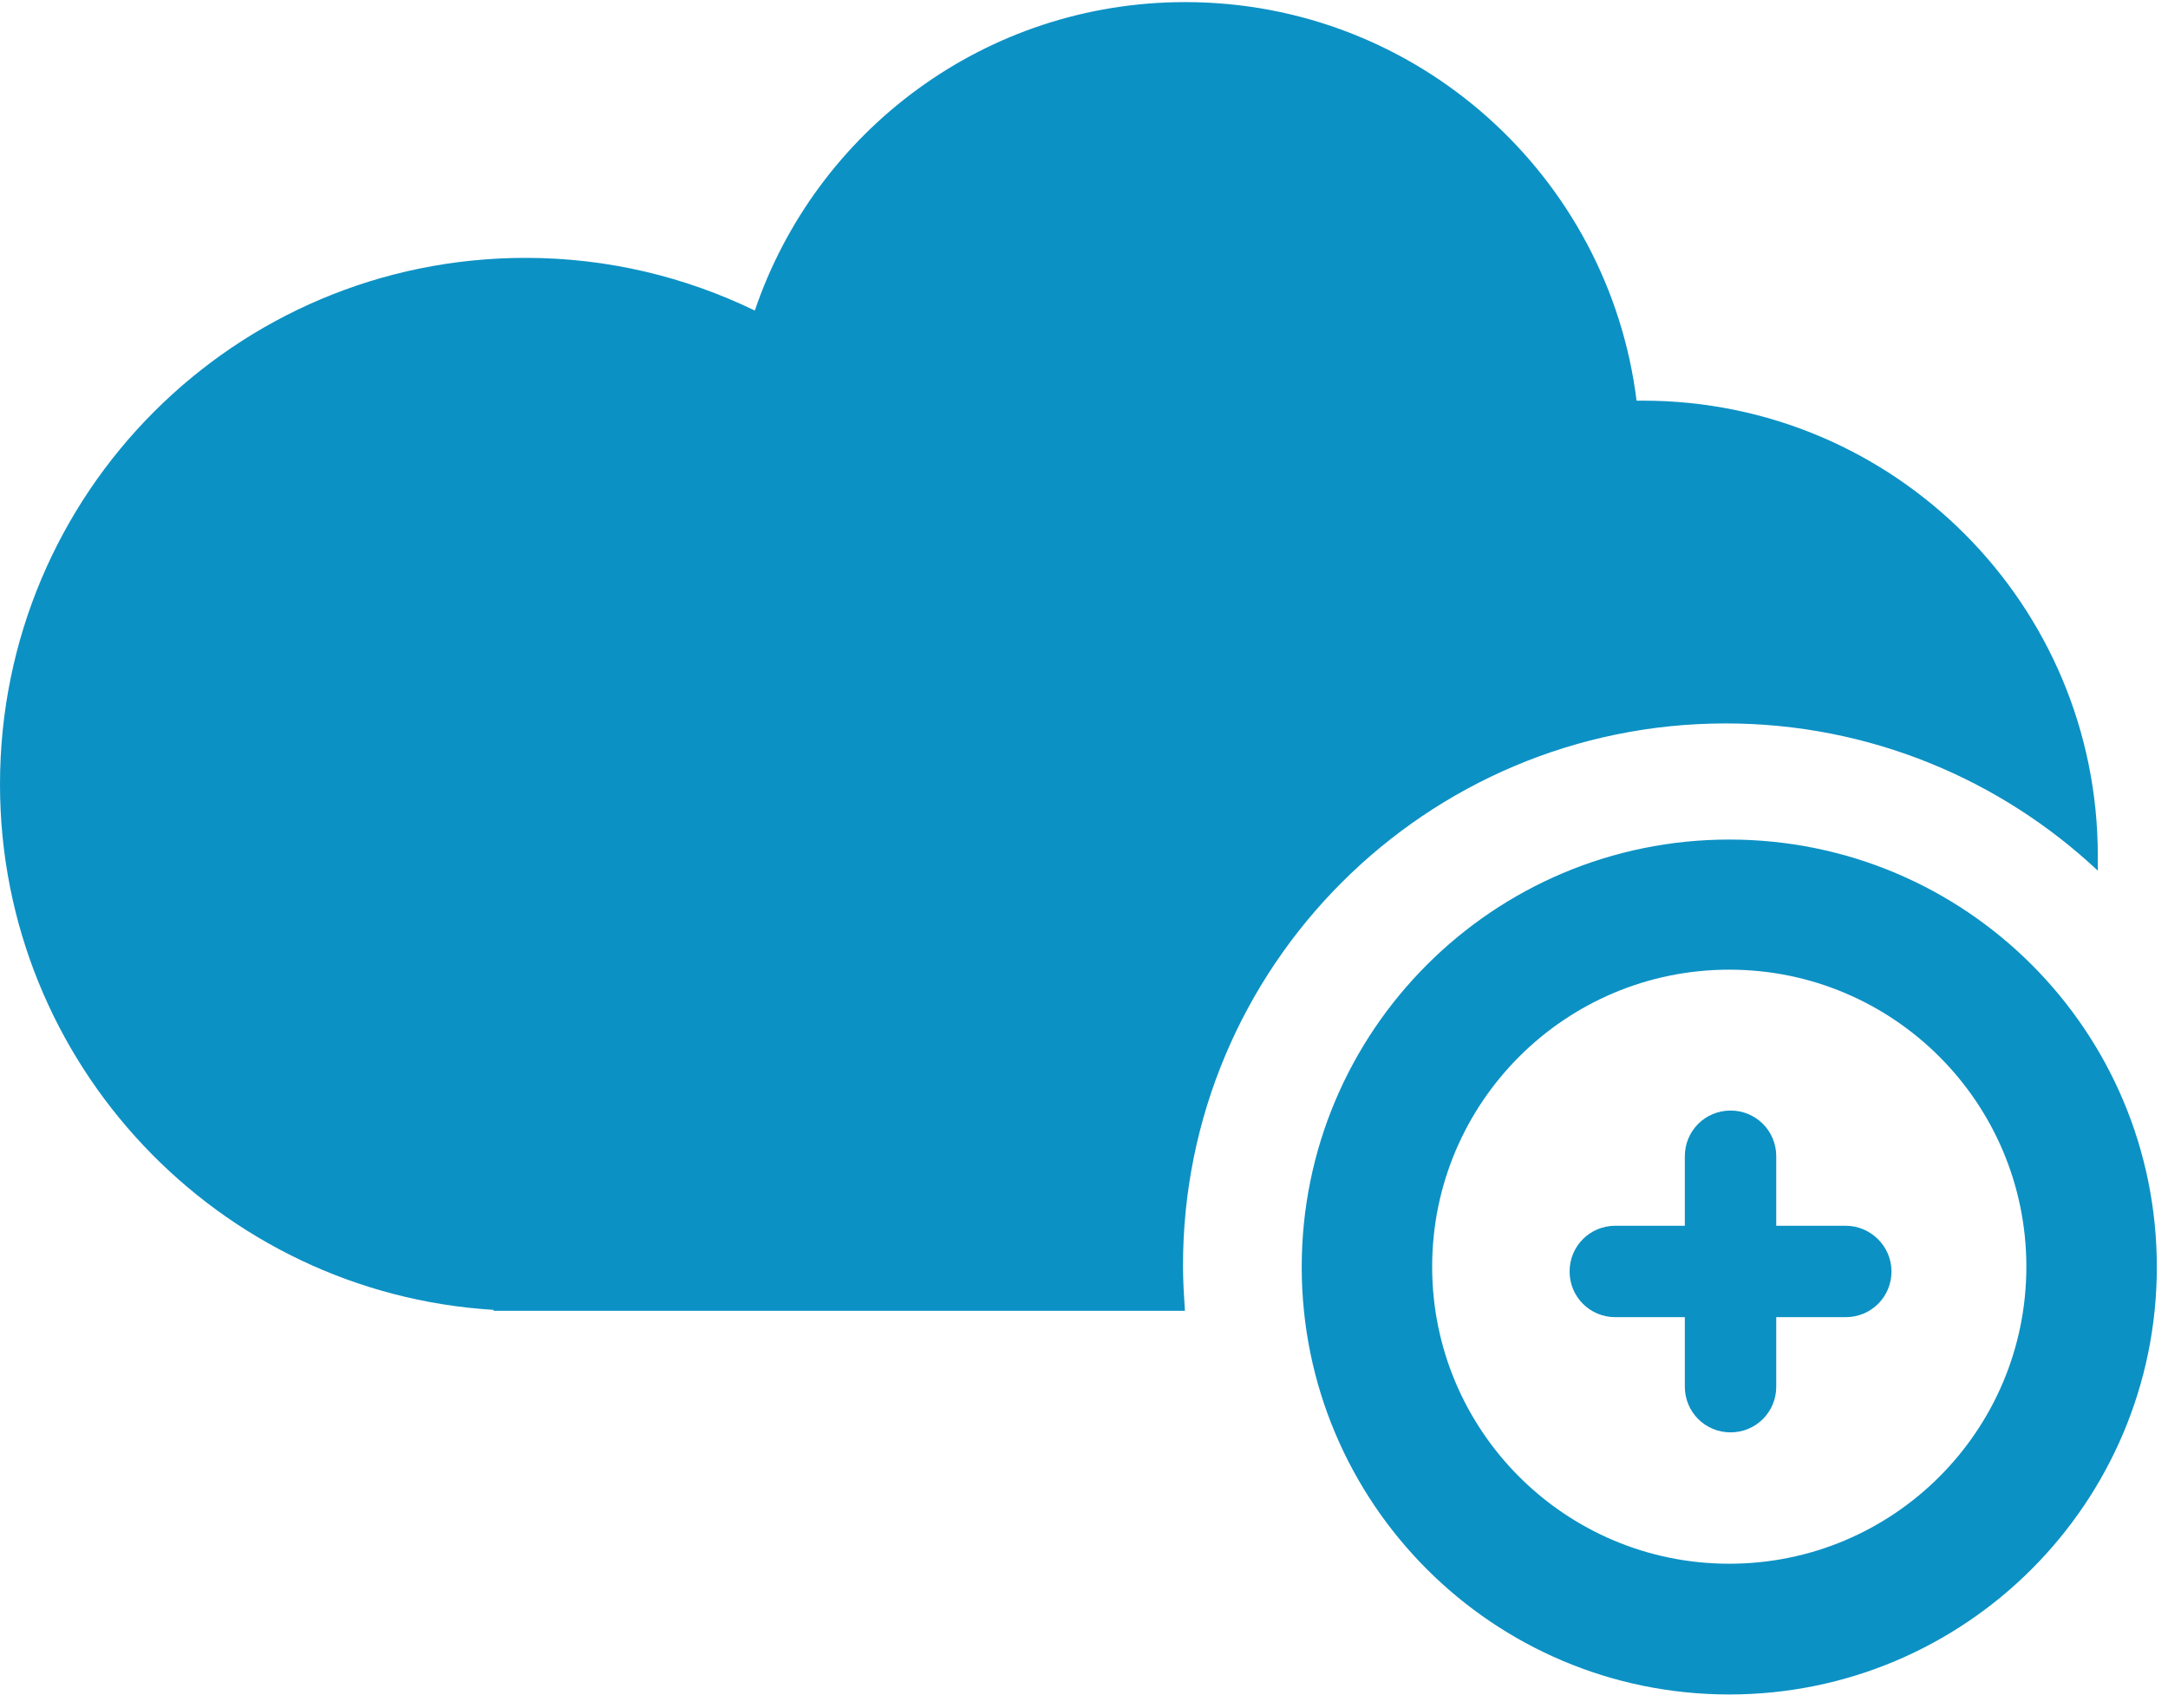<svg width="66" height="52" viewBox="0 0 66 52" fill="none" xmlns="http://www.w3.org/2000/svg">
<path d="M52.538 22.028C56.915 22.028 60.906 23.738 63.863 26.511C63.863 26.357 63.863 26.212 63.863 26.057C63.863 18.404 57.669 12.2 50.016 12.2C49.958 12.2 49.88 12.2 49.822 12.2C48.972 5.359 43.145 0.064 36.082 0.064C29.994 0.064 24.834 3.987 22.979 9.456C20.863 8.432 18.505 7.852 16.002 7.852C7.151 7.852 0 15.022 0 23.883C0 32.396 6.648 39.373 15.026 39.885V39.914H36.072C36.043 39.46 36.014 39.005 36.014 38.551C36.004 29.43 43.406 22.028 52.538 22.028Z" fill="#0C91C4"/>
<path d="M52.644 25.564C45.455 25.564 39.628 31.391 39.628 38.581C39.628 45.77 45.455 51.596 52.644 51.596C59.833 51.596 65.66 45.76 65.66 38.581C65.66 31.391 59.843 25.564 52.644 25.564ZM52.644 47.615C47.648 47.615 43.599 43.566 43.599 38.571C43.599 33.575 47.648 29.526 52.644 29.526C57.64 29.526 61.688 33.575 61.688 38.571C61.688 43.567 57.64 47.615 52.644 47.615Z" fill="#0C91C4"/>
<path d="M56.19 37.324H54.074V35.208C54.074 34.435 53.456 33.816 52.683 33.816C51.91 33.816 51.291 34.435 51.291 35.208V37.324H49.175C48.402 37.324 47.783 37.943 47.783 38.716C47.783 39.489 48.402 40.107 49.175 40.107H51.291V42.223C51.291 42.996 51.91 43.615 52.683 43.615C53.456 43.615 54.074 42.996 54.074 42.223V40.107H56.19C56.963 40.107 57.582 39.489 57.582 38.716C57.582 37.943 56.944 37.324 56.19 37.324Z" fill="#0C91C4"/>
</svg>
